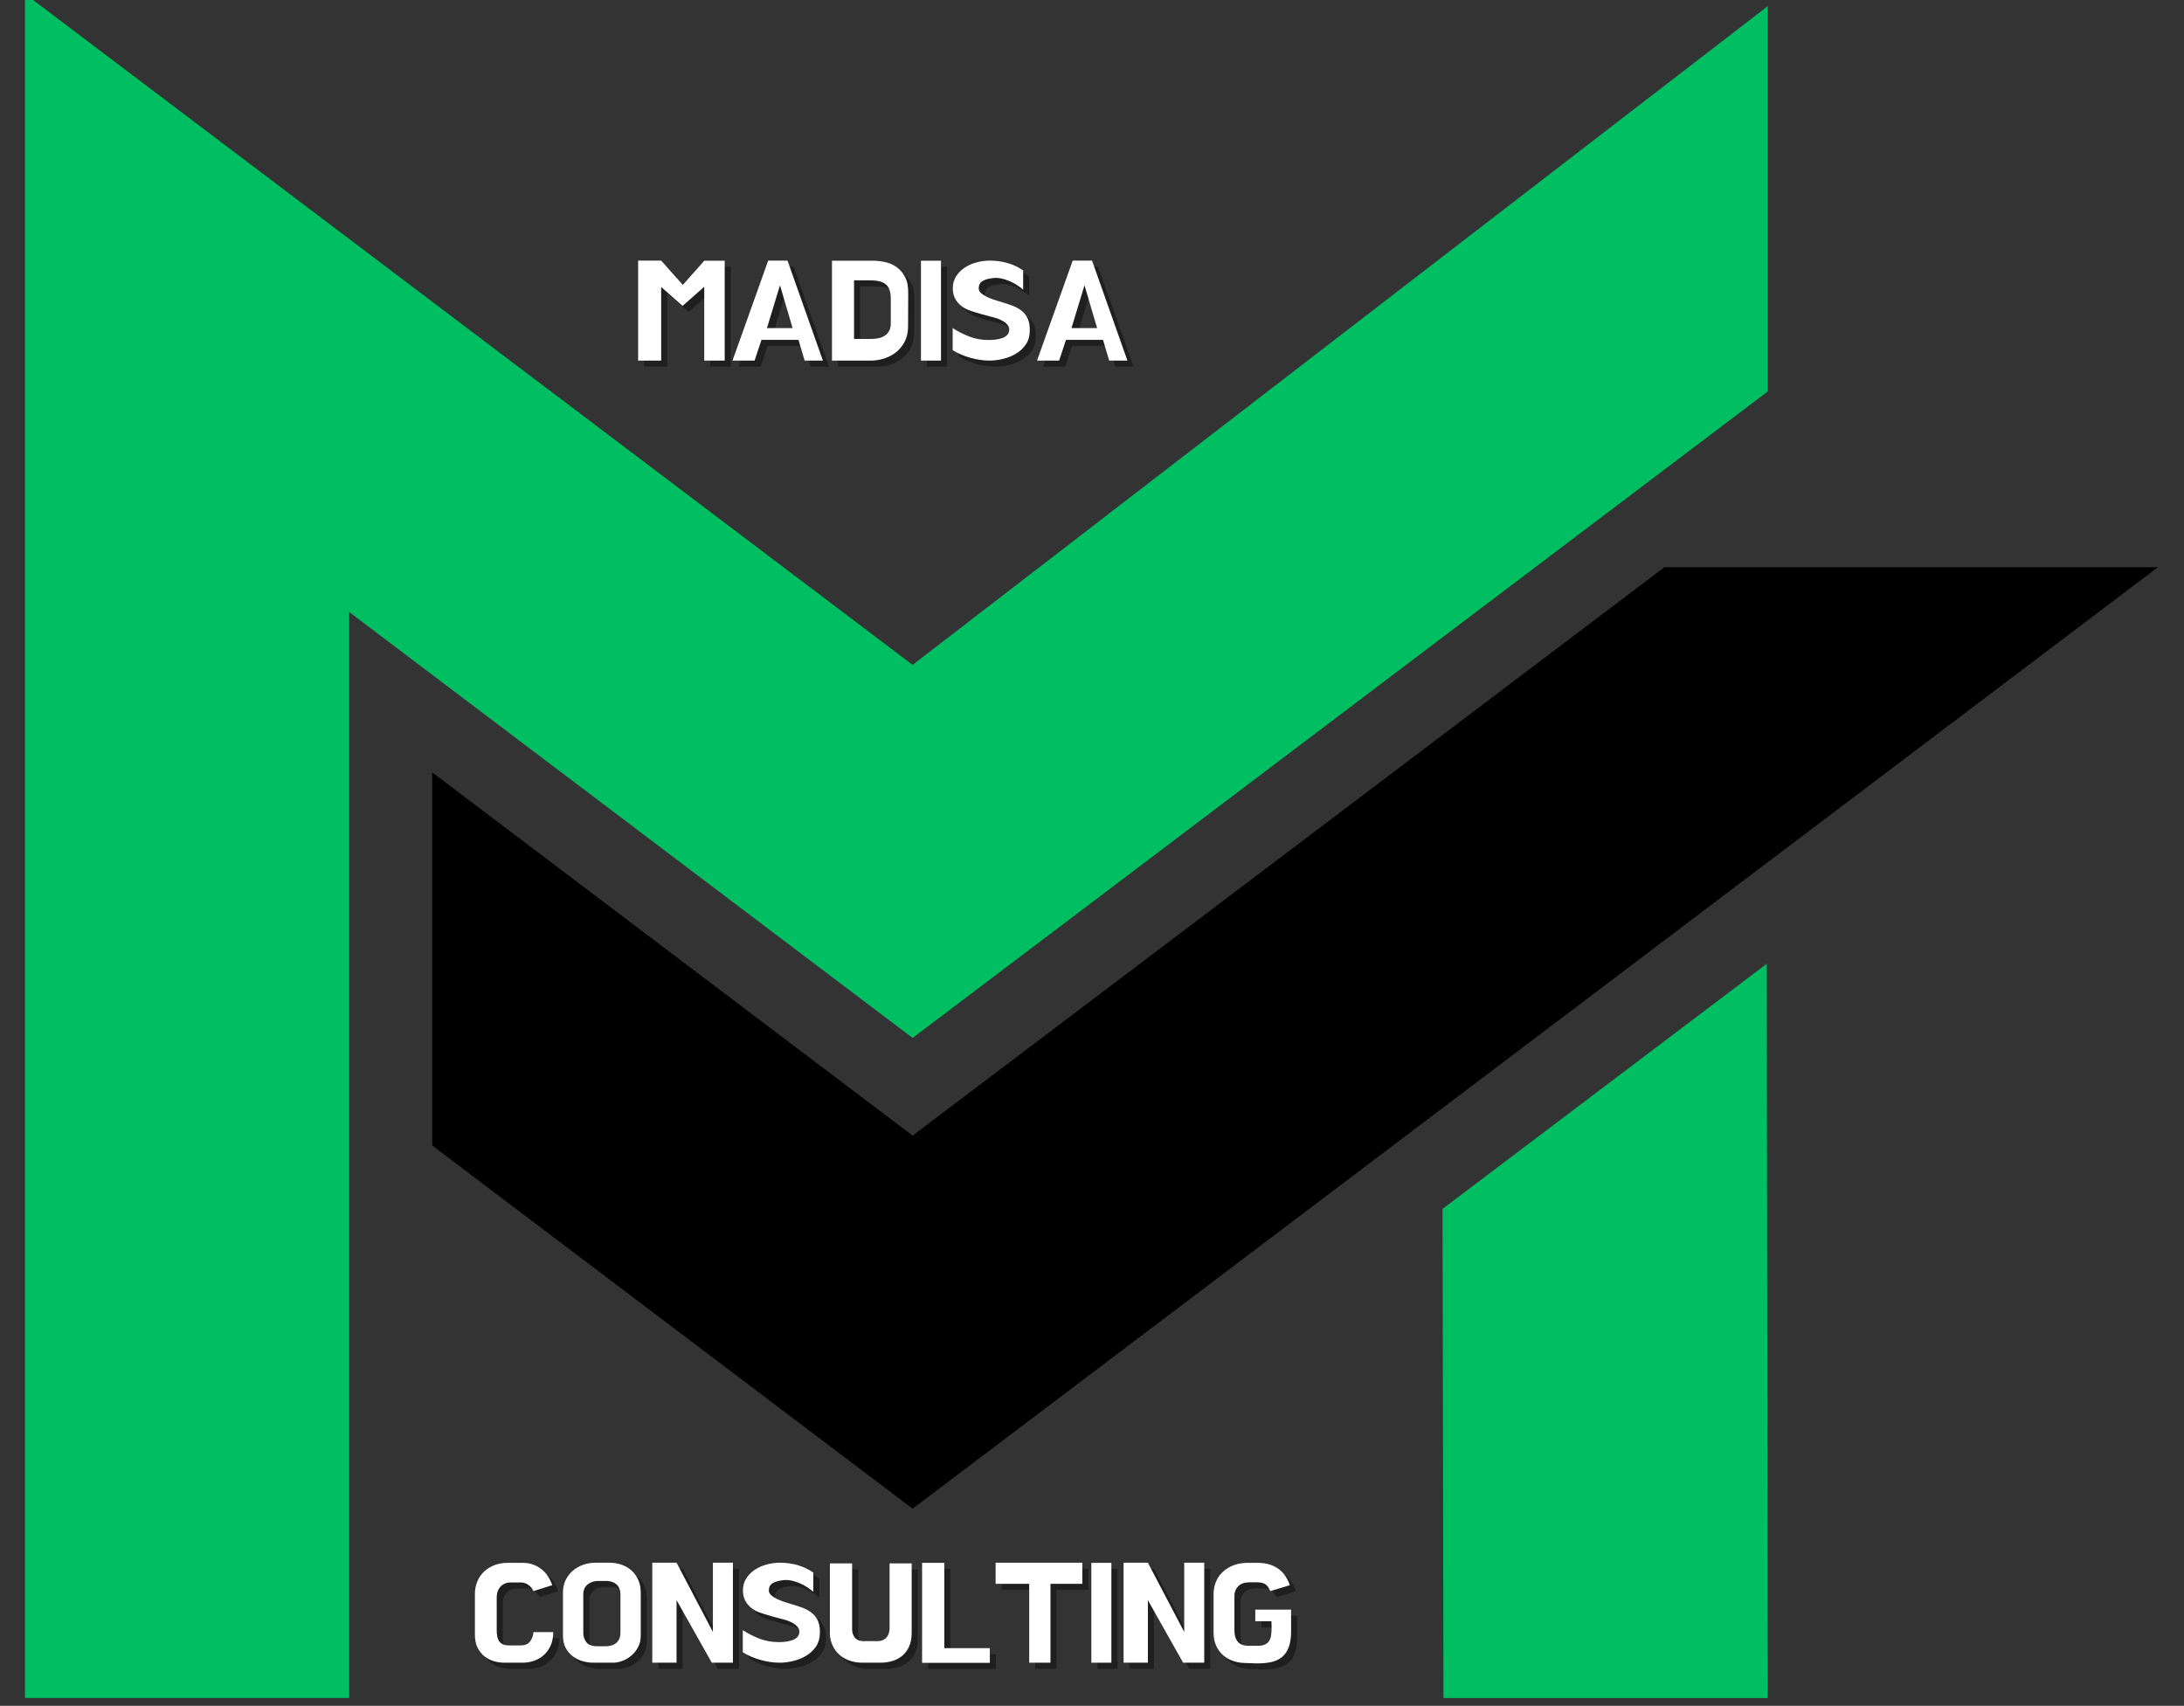 <svg xmlns="http://www.w3.org/2000/svg" xmlns:xlink="http://www.w3.org/1999/xlink" width="1366" zoomAndPan="magnify" viewBox="0 0 1024.5 800.25" height="1067" preserveAspectRatio="xMidYMid meet" version="1.0"><rect x="0" y="0" width="1024.5" height="800.25" fill="#333333" stroke="none"/><defs><g/><clipPath id="d1e23e1ee9"><path d="M 11 0 L 830 0 L 830 796.594 L 11 796.594 Z M 11 0 " clip-rule="nonzero"/></clipPath></defs><g clip-path="url(#d1e23e1ee9)"><path fill="#00bf63" d="M 428.102 486.93 L 163.812 287.129 L 163.812 796.57 L 11.703 796.57 L 11.703 -2.883 L 264.207 188.02 L 264.23 188.02 L 428.102 311.914 L 829.23 2.891 L 829.23 183.652 L 543.832 399.434 L 508.742 425.969 Z M 676.68 567.129 L 677.125 796.594 L 829.23 796.594 L 828.789 452.133 Z M 676.68 567.129 " fill-opacity="1" fill-rule="nonzero"/></g><path fill="#000000" d="M 780.773 266.094 L 428.102 532.75 L 202.727 362.344 L 202.727 537.363 L 428.102 707.766 L 1012.266 266.094 Z M 780.773 266.094 " fill-opacity="1" fill-rule="nonzero"/><g fill="#000000" fill-opacity="0.4"><g transform="translate(299.873, 168.79)"><g><path d="M 33.328 -43.625 L 42.922 -43.625 L 42.922 3.219 L 33.328 3.219 L 33.328 -31.406 L 23.156 -22.453 L 13.125 -31.328 L 13.125 3.219 L 2.312 3.219 L 2.312 -43.688 L 13.125 -43.688 L 23.297 -32.297 Z M 33.328 -43.625 "/></g></g></g><g fill="#000000" fill-opacity="0.4"><g transform="translate(345.43, 168.79)"><g><path d="M 11.391 3.219 L 1.031 3.219 L 17.766 -43.688 L 26.828 -43.688 L 43.438 3.219 L 34.875 3.219 L 31.984 -6.5 L 14.609 -6.5 Z M 17.188 -12.031 L 29.219 -12.031 L 23.359 -31.922 L 23.234 -31.922 Z M 17.188 -12.031 "/></g></g></g><g fill="#000000" fill-opacity="0.4"><g transform="translate(390.472, 168.79)"><g><path d="M 2.641 -43.625 L 22.062 -43.625 C 23.863 -43.625 25.727 -43.41 27.656 -42.984 C 29.594 -42.555 31.363 -41.77 32.969 -40.625 C 34.582 -39.488 35.906 -37.938 36.938 -35.969 C 37.969 -34 38.457 -31.469 38.406 -28.375 L 38.344 -12.875 C 38.344 -10.039 37.797 -7.602 36.703 -5.562 C 35.609 -3.531 34.223 -1.867 32.547 -0.578 C 30.879 0.703 29.023 1.656 26.984 2.281 C 24.953 2.906 22.945 3.219 20.969 3.219 L 2.641 3.219 Z M 30.234 -26 C 30.234 -28.914 29.516 -31.047 28.078 -32.391 C 26.648 -33.742 24.156 -34.422 20.594 -34.422 L 13 -34.422 L 13 -6.953 L 21.172 -6.953 C 22.328 -6.953 23.453 -7.066 24.547 -7.297 C 25.641 -7.535 26.602 -7.93 27.438 -8.484 C 28.281 -9.047 28.957 -9.797 29.469 -10.734 C 29.977 -11.68 30.234 -12.883 30.234 -14.344 Z M 30.234 -26 "/></g></g></g><g fill="#000000" fill-opacity="0.4"><g transform="translate(431.589, 168.79)"><g><path d="M 12.672 3.219 L 3.281 3.219 L 3.281 -43.625 L 12.672 -43.625 Z M 12.672 3.219 "/></g></g></g><g fill="#000000" fill-opacity="0.4"><g transform="translate(447.354, 168.79)"><g><path d="M 2.375 -1.672 L 2.375 -12.031 C 4.695 -10.531 7.258 -9.223 10.062 -8.109 C 12.875 -6.992 15.953 -6.438 19.297 -6.438 C 20.461 -6.438 21.594 -6.508 22.688 -6.656 C 23.781 -6.812 24.766 -7.047 25.641 -7.359 C 26.516 -7.68 27.242 -8.117 27.828 -8.672 C 28.41 -9.234 28.766 -9.945 28.891 -10.812 C 29.016 -11.844 28.766 -12.734 28.141 -13.484 C 27.523 -14.234 26.766 -14.863 25.859 -15.375 C 24.961 -15.895 24.02 -16.312 23.031 -16.625 C 22.051 -16.945 21.238 -17.176 20.594 -17.312 C 17.25 -18.164 14.535 -18.926 12.453 -19.594 C 10.367 -20.258 9.023 -20.766 8.422 -21.109 C 4.43 -23.336 2.438 -26.508 2.438 -30.625 C 2.438 -32.812 2.961 -34.719 4.016 -36.344 C 5.066 -37.977 6.426 -39.344 8.094 -40.438 C 9.77 -41.531 11.641 -42.344 13.703 -42.875 C 15.766 -43.414 17.801 -43.688 19.812 -43.688 C 22.645 -43.688 25.391 -43.312 28.047 -42.562 C 30.711 -41.812 33.18 -40.645 35.453 -39.062 L 35.453 -30.047 C 34.555 -30.816 33.562 -31.555 32.469 -32.266 C 31.375 -32.973 30.223 -33.582 29.016 -34.094 C 27.816 -34.613 26.57 -35.008 25.281 -35.281 C 24 -35.562 22.734 -35.641 21.484 -35.516 C 19.391 -35.305 17.719 -34.848 16.469 -34.141 C 15.227 -33.43 14.609 -32.258 14.609 -30.625 C 14.609 -29.812 14.973 -29.082 15.703 -28.438 C 16.43 -27.789 17.297 -27.223 18.297 -26.734 C 19.305 -26.242 20.316 -25.828 21.328 -25.484 C 22.336 -25.141 23.145 -24.879 23.75 -24.703 C 25.938 -24.066 27.953 -23.426 29.797 -22.781 C 31.641 -22.133 33.223 -21.305 34.547 -20.297 C 35.879 -19.285 36.898 -18 37.609 -16.438 C 38.316 -14.875 38.629 -12.867 38.547 -10.422 C 38.453 -7.973 37.797 -5.891 36.578 -4.172 C 35.359 -2.461 33.828 -1.062 31.984 0.031 C 30.141 1.125 28.125 1.926 25.938 2.438 C 23.75 2.957 21.664 3.219 19.688 3.219 C 16.812 3.219 13.828 2.785 10.734 1.922 C 7.648 1.066 4.863 -0.129 2.375 -1.672 Z M 2.375 -1.672 "/></g></g></g><g fill="#000000" fill-opacity="0.4"><g transform="translate(488.278, 168.79)"><g><path d="M 11.391 3.219 L 1.031 3.219 L 17.766 -43.688 L 26.828 -43.688 L 43.438 3.219 L 34.875 3.219 L 31.984 -6.5 L 14.609 -6.5 Z M 17.188 -12.031 L 29.219 -12.031 L 23.359 -31.922 L 23.234 -31.922 Z M 17.188 -12.031 "/></g></g></g><g fill="#ffffff" fill-opacity="1"><g transform="translate(297.029, 165.945)"><g><path d="M 33.328 -43.625 L 42.922 -43.625 L 42.922 3.219 L 33.328 3.219 L 33.328 -31.406 L 23.156 -22.453 L 13.125 -31.328 L 13.125 3.219 L 2.312 3.219 L 2.312 -43.688 L 13.125 -43.688 L 23.297 -32.297 Z M 33.328 -43.625 "/></g></g></g><g fill="#ffffff" fill-opacity="1"><g transform="translate(342.586, 165.945)"><g><path d="M 11.391 3.219 L 1.031 3.219 L 17.766 -43.688 L 26.828 -43.688 L 43.438 3.219 L 34.875 3.219 L 31.984 -6.5 L 14.609 -6.5 Z M 17.188 -12.031 L 29.219 -12.031 L 23.359 -31.922 L 23.234 -31.922 Z M 17.188 -12.031 "/></g></g></g><g fill="#ffffff" fill-opacity="1"><g transform="translate(387.628, 165.945)"><g><path d="M 2.641 -43.625 L 22.062 -43.625 C 23.863 -43.625 25.727 -43.41 27.656 -42.984 C 29.594 -42.555 31.363 -41.77 32.969 -40.625 C 34.582 -39.488 35.906 -37.938 36.938 -35.969 C 37.969 -34 38.457 -31.469 38.406 -28.375 L 38.344 -12.875 C 38.344 -10.039 37.797 -7.602 36.703 -5.562 C 35.609 -3.531 34.223 -1.867 32.547 -0.578 C 30.879 0.703 29.023 1.656 26.984 2.281 C 24.953 2.906 22.945 3.219 20.969 3.219 L 2.641 3.219 Z M 30.234 -26 C 30.234 -28.914 29.516 -31.047 28.078 -32.391 C 26.648 -33.742 24.156 -34.422 20.594 -34.422 L 13 -34.422 L 13 -6.953 L 21.172 -6.953 C 22.328 -6.953 23.453 -7.066 24.547 -7.297 C 25.641 -7.535 26.602 -7.93 27.438 -8.484 C 28.281 -9.047 28.957 -9.797 29.469 -10.734 C 29.977 -11.68 30.234 -12.883 30.234 -14.344 Z M 30.234 -26 "/></g></g></g><g fill="#ffffff" fill-opacity="1"><g transform="translate(428.745, 165.945)"><g><path d="M 12.672 3.219 L 3.281 3.219 L 3.281 -43.625 L 12.672 -43.625 Z M 12.672 3.219 "/></g></g></g><g fill="#ffffff" fill-opacity="1"><g transform="translate(444.51, 165.945)"><g><path d="M 2.375 -1.672 L 2.375 -12.031 C 4.695 -10.531 7.258 -9.223 10.062 -8.109 C 12.875 -6.992 15.953 -6.438 19.297 -6.438 C 20.461 -6.438 21.594 -6.508 22.688 -6.656 C 23.781 -6.812 24.766 -7.047 25.641 -7.359 C 26.516 -7.68 27.242 -8.117 27.828 -8.672 C 28.41 -9.234 28.766 -9.945 28.891 -10.812 C 29.016 -11.844 28.766 -12.734 28.141 -13.484 C 27.523 -14.234 26.766 -14.863 25.859 -15.375 C 24.961 -15.895 24.02 -16.312 23.031 -16.625 C 22.051 -16.945 21.238 -17.176 20.594 -17.312 C 17.25 -18.164 14.535 -18.926 12.453 -19.594 C 10.367 -20.258 9.023 -20.766 8.422 -21.109 C 4.43 -23.336 2.438 -26.508 2.438 -30.625 C 2.438 -32.812 2.961 -34.719 4.016 -36.344 C 5.066 -37.977 6.426 -39.344 8.094 -40.438 C 9.77 -41.531 11.641 -42.344 13.703 -42.875 C 15.766 -43.414 17.801 -43.688 19.812 -43.688 C 22.645 -43.688 25.391 -43.312 28.047 -42.562 C 30.711 -41.812 33.18 -40.645 35.453 -39.062 L 35.453 -30.047 C 34.555 -30.816 33.562 -31.555 32.469 -32.266 C 31.375 -32.973 30.223 -33.582 29.016 -34.094 C 27.816 -34.613 26.57 -35.008 25.281 -35.281 C 24 -35.562 22.734 -35.641 21.484 -35.516 C 19.391 -35.305 17.719 -34.848 16.469 -34.141 C 15.227 -33.43 14.609 -32.258 14.609 -30.625 C 14.609 -29.812 14.973 -29.082 15.703 -28.438 C 16.43 -27.789 17.297 -27.223 18.297 -26.734 C 19.305 -26.242 20.316 -25.828 21.328 -25.484 C 22.336 -25.141 23.145 -24.879 23.75 -24.703 C 25.938 -24.066 27.953 -23.426 29.797 -22.781 C 31.641 -22.133 33.223 -21.305 34.547 -20.297 C 35.879 -19.285 36.898 -18 37.609 -16.438 C 38.316 -14.875 38.629 -12.867 38.547 -10.422 C 38.453 -7.973 37.797 -5.891 36.578 -4.172 C 35.359 -2.461 33.828 -1.062 31.984 0.031 C 30.141 1.125 28.125 1.926 25.938 2.438 C 23.75 2.957 21.664 3.219 19.688 3.219 C 16.812 3.219 13.828 2.785 10.734 1.922 C 7.648 1.066 4.863 -0.129 2.375 -1.672 Z M 2.375 -1.672 "/></g></g></g><g fill="#ffffff" fill-opacity="1"><g transform="translate(485.434, 165.945)"><g><path d="M 11.391 3.219 L 1.031 3.219 L 17.766 -43.688 L 26.828 -43.688 L 43.438 3.219 L 34.875 3.219 L 31.984 -6.5 L 14.609 -6.5 Z M 17.188 -12.031 L 29.219 -12.031 L 23.359 -31.922 L 23.234 -31.922 Z M 17.188 -12.031 "/></g></g></g><g fill="#000000" fill-opacity="0.4"><g transform="translate(222.789, 779.649)"><g><path d="M 30.312 -11.125 L 39.578 -11.125 C 39.578 -8.895 39.211 -6.898 38.484 -5.141 C 37.754 -3.391 36.742 -1.891 35.453 -0.641 C 34.16 0.598 32.633 1.551 30.875 2.219 C 29.125 2.883 27.219 3.219 25.156 3.219 L 16.469 3.219 C 15.051 3.219 13.551 3.004 11.969 2.578 C 10.383 2.148 8.914 1.43 7.562 0.422 C 6.207 -0.586 5.078 -1.938 4.172 -3.625 C 3.273 -5.32 2.828 -7.438 2.828 -9.969 L 2.828 -29.016 C 2.828 -31.035 3.18 -32.938 3.891 -34.719 C 4.598 -36.5 5.613 -38.039 6.938 -39.344 C 8.27 -40.656 9.891 -41.695 11.797 -42.469 C 13.711 -43.238 15.848 -43.625 18.203 -43.625 L 25.281 -43.625 C 27.039 -43.625 28.66 -43.352 30.141 -42.812 C 31.617 -42.281 32.938 -41.551 34.094 -40.625 C 35.258 -39.707 36.258 -38.602 37.094 -37.312 C 37.926 -36.031 38.602 -34.641 39.125 -33.141 L 30.312 -30.375 C 29.75 -31.57 28.941 -32.547 27.891 -33.297 C 26.836 -34.047 25.691 -34.422 24.453 -34.422 L 19.562 -34.422 C 18.445 -34.422 17.477 -34.219 16.656 -33.812 C 15.844 -33.406 15.164 -32.879 14.625 -32.234 C 14.094 -31.586 13.695 -30.859 13.438 -30.047 C 13.188 -29.234 13.062 -28.398 13.062 -27.547 L 13.062 -12.156 C 13.062 -11.082 13.133 -10.109 13.281 -9.234 C 13.438 -8.359 13.727 -7.598 14.156 -6.953 C 14.582 -6.305 15.172 -5.801 15.922 -5.438 C 16.672 -5.07 17.648 -4.891 18.859 -4.891 L 24.328 -4.891 C 26.297 -4.891 27.75 -5.5 28.688 -6.719 C 29.633 -7.945 30.176 -9.414 30.312 -11.125 Z M 30.312 -11.125 "/></g></g></g><g fill="#000000" fill-opacity="0.4"><g transform="translate(264.678, 779.649)"><g><path d="M 25.859 3.219 L 16.344 3.219 C 14.926 3.219 13.391 3.004 11.734 2.578 C 10.086 2.148 8.555 1.43 7.141 0.422 C 5.723 -0.586 4.551 -1.906 3.625 -3.531 C 2.707 -5.164 2.25 -7.188 2.25 -9.594 L 2.25 -29.734 C 2.25 -31.828 2.656 -33.734 3.469 -35.453 C 4.289 -37.172 5.395 -38.641 6.781 -39.859 C 8.176 -41.078 9.797 -42.02 11.641 -42.688 C 13.484 -43.352 15.438 -43.688 17.5 -43.688 L 24.062 -43.688 C 26.164 -43.688 28.117 -43.352 29.922 -42.688 C 31.723 -42.02 33.273 -41.078 34.578 -39.859 C 35.891 -38.641 36.91 -37.18 37.641 -35.484 C 38.367 -33.785 38.734 -31.891 38.734 -29.797 L 38.734 -9.391 C 38.734 -7.504 38.336 -5.773 37.547 -4.203 C 36.754 -2.641 35.723 -1.312 34.453 -0.219 C 33.191 0.875 31.797 1.719 30.266 2.312 C 28.742 2.914 27.273 3.219 25.859 3.219 Z M 22.391 -4.5 C 24.453 -4.5 26.102 -5.047 27.344 -6.141 C 28.594 -7.234 29.219 -8.812 29.219 -10.875 L 29.219 -29.078 C 29.219 -29.898 29.078 -30.676 28.797 -31.406 C 28.516 -32.133 28.094 -32.773 27.531 -33.328 C 26.977 -33.891 26.281 -34.328 25.438 -34.641 C 24.602 -34.961 23.609 -35.125 22.453 -35.125 L 18.859 -35.125 C 17.691 -35.125 16.672 -34.953 15.797 -34.609 C 14.922 -34.273 14.18 -33.828 13.578 -33.266 C 12.973 -32.703 12.52 -32.055 12.219 -31.328 C 11.926 -30.598 11.781 -29.828 11.781 -29.016 L 11.781 -10.875 C 11.781 -9.113 12.27 -7.609 13.25 -6.359 C 14.238 -5.117 15.938 -4.5 18.344 -4.5 Z M 22.391 -4.5 "/></g></g></g><g fill="#000000" fill-opacity="0.4"><g transform="translate(306.182, 779.649)"><g><path d="M 14.031 3.219 L 2.641 3.219 L 2.641 -43.688 L 14.031 -43.688 L 31.078 -11.203 L 31.078 -43.688 L 40.469 -43.688 L 40.469 3.219 L 30.562 3.219 L 14.031 -26.125 Z M 14.031 3.219 "/></g></g></g><g fill="#000000" fill-opacity="0.4"><g transform="translate(348.907, 779.649)"><g><path d="M 2.375 -1.672 L 2.375 -12.031 C 4.695 -10.531 7.258 -9.223 10.062 -8.109 C 12.875 -6.992 15.953 -6.438 19.297 -6.438 C 20.461 -6.438 21.594 -6.508 22.688 -6.656 C 23.781 -6.812 24.766 -7.047 25.641 -7.359 C 26.516 -7.68 27.242 -8.117 27.828 -8.672 C 28.41 -9.234 28.766 -9.945 28.891 -10.812 C 29.016 -11.844 28.766 -12.734 28.141 -13.484 C 27.523 -14.234 26.766 -14.863 25.859 -15.375 C 24.961 -15.895 24.02 -16.312 23.031 -16.625 C 22.051 -16.945 21.238 -17.176 20.594 -17.312 C 17.25 -18.164 14.535 -18.926 12.453 -19.594 C 10.367 -20.258 9.023 -20.766 8.422 -21.109 C 4.43 -23.336 2.438 -26.508 2.438 -30.625 C 2.438 -32.812 2.961 -34.719 4.016 -36.344 C 5.066 -37.977 6.426 -39.344 8.094 -40.438 C 9.77 -41.531 11.641 -42.344 13.703 -42.875 C 15.766 -43.414 17.801 -43.688 19.812 -43.688 C 22.645 -43.688 25.391 -43.312 28.047 -42.562 C 30.711 -41.812 33.18 -40.645 35.453 -39.062 L 35.453 -30.047 C 34.555 -30.816 33.562 -31.555 32.469 -32.266 C 31.375 -32.973 30.223 -33.582 29.016 -34.094 C 27.816 -34.613 26.57 -35.008 25.281 -35.281 C 24 -35.562 22.734 -35.641 21.484 -35.516 C 19.391 -35.305 17.719 -34.848 16.469 -34.141 C 15.227 -33.43 14.609 -32.258 14.609 -30.625 C 14.609 -29.812 14.973 -29.082 15.703 -28.438 C 16.43 -27.789 17.297 -27.223 18.297 -26.734 C 19.305 -26.242 20.316 -25.828 21.328 -25.484 C 22.336 -25.141 23.145 -24.879 23.75 -24.703 C 25.938 -24.066 27.953 -23.426 29.797 -22.781 C 31.641 -22.133 33.223 -21.305 34.547 -20.297 C 35.879 -19.285 36.898 -18 37.609 -16.438 C 38.316 -14.875 38.629 -12.867 38.547 -10.422 C 38.453 -7.973 37.797 -5.891 36.578 -4.172 C 35.359 -2.461 33.828 -1.062 31.984 0.031 C 30.141 1.125 28.125 1.926 25.938 2.438 C 23.75 2.957 21.664 3.219 19.688 3.219 C 16.812 3.219 13.828 2.785 10.734 1.922 C 7.648 1.066 4.863 -0.129 2.375 -1.672 Z M 2.375 -1.672 "/></g></g></g><g fill="#000000" fill-opacity="0.4"><g transform="translate(389.831, 779.649)"><g><path d="M 12.734 -43.375 L 12.734 -12.547 C 12.734 -11.941 12.805 -11.316 12.953 -10.672 C 13.109 -10.035 13.391 -9.426 13.797 -8.844 C 14.203 -8.27 14.75 -7.801 15.438 -7.438 C 16.125 -7.07 17.023 -6.891 18.141 -6.891 L 24.578 -6.891 C 25.648 -6.891 26.551 -7.07 27.281 -7.438 C 28.008 -7.801 28.598 -8.27 29.047 -8.844 C 29.504 -9.426 29.828 -10.07 30.016 -10.781 C 30.211 -11.488 30.312 -12.207 30.312 -12.938 L 30.312 -43.375 L 40.672 -43.375 L 40.672 -10.688 C 40.672 -8.238 40.27 -6.133 39.469 -4.375 C 38.676 -2.613 37.613 -1.176 36.281 -0.062 C 34.957 1.051 33.414 1.875 31.656 2.406 C 29.895 2.945 28.031 3.219 26.062 3.219 L 17.5 3.219 C 15.188 3.219 13.062 2.844 11.125 2.094 C 9.195 1.344 7.555 0.289 6.203 -1.062 C 4.859 -2.414 3.844 -4.016 3.156 -5.859 C 2.469 -7.703 2.188 -9.738 2.312 -11.969 L 2.312 -43.375 Z M 12.734 -43.375 "/></g></g></g><g fill="#000000" fill-opacity="0.4"><g transform="translate(432.75, 779.649)"><g><path d="M 13.062 -3.609 L 34.422 -3.609 L 34.422 3.281 L 2.641 3.281 L 2.641 -43.625 L 13.062 -43.625 Z M 13.062 -3.609 "/></g></g></g><g fill="#000000" fill-opacity="0.4"><g transform="translate(468.784, 779.649)"><g><path d="M 1.094 -43.688 L 41.766 -43.688 L 41.766 -33.781 L 26.828 -33.781 L 26.828 3.219 L 16.859 3.219 L 16.859 -33.781 L 1.094 -33.781 Z M 1.094 -43.688 "/></g></g></g><g fill="#000000" fill-opacity="0.4"><g transform="translate(511.51, 779.649)"><g><path d="M 12.672 3.219 L 3.281 3.219 L 3.281 -43.625 L 12.672 -43.625 Z M 12.672 3.219 "/></g></g></g><g fill="#000000" fill-opacity="0.4"><g transform="translate(527.274, 779.649)"><g><path d="M 14.031 3.219 L 2.641 3.219 L 2.641 -43.688 L 14.031 -43.688 L 31.078 -11.203 L 31.078 -43.688 L 40.469 -43.688 L 40.469 3.219 L 30.562 3.219 L 14.031 -26.125 Z M 14.031 3.219 "/></g></g></g><g fill="#000000" fill-opacity="0.4"><g transform="translate(570, 779.649)"><g><path d="M 38.484 -21.688 L 38.484 -11.266 C 38.484 -6.629 37.492 -3.117 35.516 -0.734 C 33.547 1.641 30.547 3 26.516 3.344 C 24.961 3.52 23.406 3.582 21.844 3.531 C 20.281 3.488 18.508 3.426 16.531 3.344 C 14.77 3.301 13.031 2.988 11.312 2.406 C 9.602 1.832 8.07 0.969 6.719 -0.188 C 5.375 -1.352 4.27 -2.82 3.406 -4.594 C 2.551 -6.375 2.125 -8.531 2.125 -11.062 L 2.125 -28.891 C 2.125 -30.953 2.488 -32.883 3.219 -34.688 C 3.945 -36.488 5.008 -38.039 6.406 -39.344 C 7.801 -40.656 9.484 -41.695 11.453 -42.469 C 13.422 -43.238 15.672 -43.625 18.203 -43.625 L 22.781 -43.625 C 24.883 -43.625 26.758 -43.363 28.406 -42.844 C 30.062 -42.332 31.508 -41.602 32.75 -40.656 C 33.988 -39.719 35.023 -38.613 35.859 -37.344 C 36.703 -36.082 37.379 -34.68 37.891 -33.141 L 28.766 -30.375 C 28.504 -30.926 28.223 -31.457 27.922 -31.969 C 27.617 -32.488 27.242 -32.93 26.797 -33.297 C 26.348 -33.66 25.812 -33.945 25.188 -34.156 C 24.562 -34.375 23.781 -34.484 22.844 -34.484 L 18.922 -34.484 C 16.598 -34.484 14.848 -33.859 13.672 -32.609 C 12.492 -31.367 11.906 -29.895 11.906 -28.188 L 11.906 -12.031 C 11.906 -9.582 12.461 -7.75 13.578 -6.531 C 14.691 -5.312 16.281 -4.703 18.344 -4.703 L 22.719 -4.703 C 24.219 -4.703 25.406 -4.914 26.281 -5.344 C 27.164 -5.77 27.832 -6.367 28.281 -7.141 C 28.727 -7.91 29.016 -8.82 29.141 -9.875 C 29.273 -10.926 29.344 -12.07 29.344 -13.312 L 29.281 -16.219 L 21.688 -16.219 L 21.688 -21.688 Z M 38.484 -21.688 "/></g></g></g><g fill="#ffffff" fill-opacity="1"><g transform="translate(219.945, 776.805)"><g><path d="M 30.312 -11.125 L 39.578 -11.125 C 39.578 -8.895 39.211 -6.898 38.484 -5.141 C 37.754 -3.391 36.742 -1.891 35.453 -0.641 C 34.16 0.598 32.633 1.551 30.875 2.219 C 29.125 2.883 27.219 3.219 25.156 3.219 L 16.469 3.219 C 15.051 3.219 13.551 3.004 11.969 2.578 C 10.383 2.148 8.914 1.43 7.562 0.422 C 6.207 -0.586 5.078 -1.938 4.172 -3.625 C 3.273 -5.32 2.828 -7.438 2.828 -9.969 L 2.828 -29.016 C 2.828 -31.035 3.18 -32.938 3.891 -34.719 C 4.598 -36.5 5.613 -38.039 6.938 -39.344 C 8.27 -40.656 9.891 -41.695 11.797 -42.469 C 13.711 -43.238 15.848 -43.625 18.203 -43.625 L 25.281 -43.625 C 27.039 -43.625 28.66 -43.352 30.141 -42.812 C 31.617 -42.281 32.938 -41.551 34.094 -40.625 C 35.258 -39.707 36.258 -38.602 37.094 -37.312 C 37.926 -36.031 38.602 -34.641 39.125 -33.141 L 30.312 -30.375 C 29.75 -31.57 28.941 -32.547 27.891 -33.297 C 26.836 -34.047 25.691 -34.422 24.453 -34.422 L 19.562 -34.422 C 18.445 -34.422 17.477 -34.219 16.656 -33.812 C 15.844 -33.406 15.164 -32.879 14.625 -32.234 C 14.094 -31.586 13.695 -30.859 13.438 -30.047 C 13.188 -29.234 13.062 -28.398 13.062 -27.547 L 13.062 -12.156 C 13.062 -11.082 13.133 -10.109 13.281 -9.234 C 13.438 -8.359 13.727 -7.598 14.156 -6.953 C 14.582 -6.305 15.172 -5.801 15.922 -5.438 C 16.672 -5.07 17.648 -4.891 18.859 -4.891 L 24.328 -4.891 C 26.297 -4.891 27.75 -5.5 28.688 -6.719 C 29.633 -7.945 30.176 -9.414 30.312 -11.125 Z M 30.312 -11.125 "/></g></g></g><g fill="#ffffff" fill-opacity="1"><g transform="translate(261.834, 776.805)"><g><path d="M 25.859 3.219 L 16.344 3.219 C 14.926 3.219 13.391 3.004 11.734 2.578 C 10.086 2.148 8.555 1.43 7.141 0.422 C 5.723 -0.586 4.551 -1.906 3.625 -3.531 C 2.707 -5.164 2.25 -7.188 2.25 -9.594 L 2.25 -29.734 C 2.25 -31.828 2.656 -33.734 3.469 -35.453 C 4.289 -37.172 5.395 -38.641 6.781 -39.859 C 8.176 -41.078 9.797 -42.02 11.641 -42.688 C 13.484 -43.352 15.438 -43.688 17.5 -43.688 L 24.062 -43.688 C 26.164 -43.688 28.117 -43.352 29.922 -42.688 C 31.723 -42.02 33.273 -41.078 34.578 -39.859 C 35.891 -38.641 36.91 -37.18 37.641 -35.484 C 38.367 -33.785 38.734 -31.891 38.734 -29.797 L 38.734 -9.391 C 38.734 -7.504 38.336 -5.773 37.547 -4.203 C 36.754 -2.641 35.723 -1.312 34.453 -0.219 C 33.191 0.875 31.797 1.719 30.266 2.312 C 28.742 2.914 27.273 3.219 25.859 3.219 Z M 22.391 -4.5 C 24.453 -4.5 26.102 -5.047 27.344 -6.141 C 28.594 -7.234 29.219 -8.812 29.219 -10.875 L 29.219 -29.078 C 29.219 -29.898 29.078 -30.676 28.797 -31.406 C 28.516 -32.133 28.094 -32.773 27.531 -33.328 C 26.977 -33.891 26.281 -34.328 25.438 -34.641 C 24.602 -34.961 23.609 -35.125 22.453 -35.125 L 18.859 -35.125 C 17.691 -35.125 16.672 -34.953 15.797 -34.609 C 14.922 -34.273 14.18 -33.828 13.578 -33.266 C 12.973 -32.703 12.52 -32.055 12.219 -31.328 C 11.926 -30.598 11.781 -29.828 11.781 -29.016 L 11.781 -10.875 C 11.781 -9.113 12.27 -7.609 13.25 -6.359 C 14.238 -5.117 15.938 -4.5 18.344 -4.5 Z M 22.391 -4.5 "/></g></g></g><g fill="#ffffff" fill-opacity="1"><g transform="translate(303.337, 776.805)"><g><path d="M 14.031 3.219 L 2.641 3.219 L 2.641 -43.688 L 14.031 -43.688 L 31.078 -11.203 L 31.078 -43.688 L 40.469 -43.688 L 40.469 3.219 L 30.562 3.219 L 14.031 -26.125 Z M 14.031 3.219 "/></g></g></g><g fill="#ffffff" fill-opacity="1"><g transform="translate(346.063, 776.805)"><g><path d="M 2.375 -1.672 L 2.375 -12.031 C 4.695 -10.531 7.258 -9.223 10.062 -8.109 C 12.875 -6.992 15.953 -6.438 19.297 -6.438 C 20.461 -6.438 21.594 -6.508 22.688 -6.656 C 23.781 -6.812 24.766 -7.047 25.641 -7.359 C 26.516 -7.68 27.242 -8.117 27.828 -8.672 C 28.41 -9.234 28.766 -9.945 28.891 -10.812 C 29.016 -11.844 28.766 -12.734 28.141 -13.484 C 27.523 -14.234 26.766 -14.863 25.859 -15.375 C 24.961 -15.895 24.02 -16.312 23.031 -16.625 C 22.051 -16.945 21.238 -17.176 20.594 -17.312 C 17.25 -18.164 14.535 -18.926 12.453 -19.594 C 10.367 -20.258 9.023 -20.766 8.422 -21.109 C 4.43 -23.336 2.438 -26.508 2.438 -30.625 C 2.438 -32.812 2.961 -34.719 4.016 -36.344 C 5.066 -37.977 6.426 -39.344 8.094 -40.438 C 9.77 -41.531 11.641 -42.344 13.703 -42.875 C 15.766 -43.414 17.801 -43.688 19.812 -43.688 C 22.645 -43.688 25.391 -43.312 28.047 -42.562 C 30.711 -41.812 33.18 -40.645 35.453 -39.062 L 35.453 -30.047 C 34.555 -30.816 33.562 -31.555 32.469 -32.266 C 31.375 -32.973 30.223 -33.582 29.016 -34.094 C 27.816 -34.613 26.57 -35.008 25.281 -35.281 C 24 -35.562 22.734 -35.641 21.484 -35.516 C 19.391 -35.305 17.719 -34.848 16.469 -34.141 C 15.227 -33.43 14.609 -32.258 14.609 -30.625 C 14.609 -29.812 14.973 -29.082 15.703 -28.438 C 16.43 -27.789 17.297 -27.223 18.297 -26.734 C 19.305 -26.242 20.316 -25.828 21.328 -25.484 C 22.336 -25.141 23.145 -24.879 23.75 -24.703 C 25.938 -24.066 27.953 -23.426 29.797 -22.781 C 31.641 -22.133 33.223 -21.305 34.547 -20.297 C 35.879 -19.285 36.898 -18 37.609 -16.438 C 38.316 -14.875 38.629 -12.867 38.547 -10.422 C 38.453 -7.973 37.797 -5.891 36.578 -4.172 C 35.359 -2.461 33.828 -1.062 31.984 0.031 C 30.141 1.125 28.125 1.926 25.938 2.438 C 23.75 2.957 21.664 3.219 19.688 3.219 C 16.812 3.219 13.828 2.785 10.734 1.922 C 7.648 1.066 4.863 -0.129 2.375 -1.672 Z M 2.375 -1.672 "/></g></g></g><g fill="#ffffff" fill-opacity="1"><g transform="translate(386.987, 776.805)"><g><path d="M 12.734 -43.375 L 12.734 -12.547 C 12.734 -11.941 12.805 -11.316 12.953 -10.672 C 13.109 -10.035 13.391 -9.426 13.797 -8.844 C 14.203 -8.27 14.75 -7.801 15.438 -7.438 C 16.125 -7.07 17.023 -6.891 18.141 -6.891 L 24.578 -6.891 C 25.648 -6.891 26.551 -7.07 27.281 -7.438 C 28.008 -7.801 28.598 -8.27 29.047 -8.844 C 29.504 -9.426 29.828 -10.07 30.016 -10.781 C 30.211 -11.488 30.312 -12.207 30.312 -12.938 L 30.312 -43.375 L 40.672 -43.375 L 40.672 -10.688 C 40.672 -8.238 40.27 -6.133 39.469 -4.375 C 38.676 -2.613 37.613 -1.176 36.281 -0.062 C 34.957 1.051 33.414 1.875 31.656 2.406 C 29.895 2.945 28.031 3.219 26.062 3.219 L 17.5 3.219 C 15.188 3.219 13.062 2.844 11.125 2.094 C 9.195 1.344 7.555 0.289 6.203 -1.062 C 4.859 -2.414 3.844 -4.016 3.156 -5.859 C 2.469 -7.703 2.188 -9.738 2.312 -11.969 L 2.312 -43.375 Z M 12.734 -43.375 "/></g></g></g><g fill="#ffffff" fill-opacity="1"><g transform="translate(429.906, 776.805)"><g><path d="M 13.062 -3.609 L 34.422 -3.609 L 34.422 3.281 L 2.641 3.281 L 2.641 -43.625 L 13.062 -43.625 Z M 13.062 -3.609 "/></g></g></g><g fill="#ffffff" fill-opacity="1"><g transform="translate(465.94, 776.805)"><g><path d="M 1.094 -43.688 L 41.766 -43.688 L 41.766 -33.781 L 26.828 -33.781 L 26.828 3.219 L 16.859 3.219 L 16.859 -33.781 L 1.094 -33.781 Z M 1.094 -43.688 "/></g></g></g><g fill="#ffffff" fill-opacity="1"><g transform="translate(508.665, 776.805)"><g><path d="M 12.672 3.219 L 3.281 3.219 L 3.281 -43.625 L 12.672 -43.625 Z M 12.672 3.219 "/></g></g></g><g fill="#ffffff" fill-opacity="1"><g transform="translate(524.43, 776.805)"><g><path d="M 14.031 3.219 L 2.641 3.219 L 2.641 -43.688 L 14.031 -43.688 L 31.078 -11.203 L 31.078 -43.688 L 40.469 -43.688 L 40.469 3.219 L 30.562 3.219 L 14.031 -26.125 Z M 14.031 3.219 "/></g></g></g><g fill="#ffffff" fill-opacity="1"><g transform="translate(567.156, 776.805)"><g><path d="M 38.484 -21.688 L 38.484 -11.266 C 38.484 -6.629 37.492 -3.117 35.516 -0.734 C 33.547 1.641 30.547 3 26.516 3.344 C 24.961 3.52 23.406 3.582 21.844 3.531 C 20.281 3.488 18.508 3.426 16.531 3.344 C 14.77 3.301 13.031 2.988 11.312 2.406 C 9.602 1.832 8.07 0.969 6.719 -0.188 C 5.375 -1.352 4.27 -2.82 3.406 -4.594 C 2.551 -6.375 2.125 -8.531 2.125 -11.062 L 2.125 -28.891 C 2.125 -30.953 2.488 -32.883 3.219 -34.688 C 3.945 -36.488 5.008 -38.039 6.406 -39.344 C 7.801 -40.656 9.484 -41.695 11.453 -42.469 C 13.422 -43.238 15.672 -43.625 18.203 -43.625 L 22.781 -43.625 C 24.883 -43.625 26.758 -43.363 28.406 -42.844 C 30.062 -42.332 31.508 -41.602 32.75 -40.656 C 33.988 -39.719 35.023 -38.613 35.859 -37.344 C 36.703 -36.082 37.379 -34.68 37.891 -33.141 L 28.766 -30.375 C 28.504 -30.926 28.223 -31.457 27.922 -31.969 C 27.617 -32.488 27.242 -32.93 26.797 -33.297 C 26.348 -33.66 25.812 -33.945 25.188 -34.156 C 24.562 -34.375 23.781 -34.484 22.844 -34.484 L 18.922 -34.484 C 16.598 -34.484 14.848 -33.859 13.672 -32.609 C 12.492 -31.367 11.906 -29.895 11.906 -28.188 L 11.906 -12.031 C 11.906 -9.582 12.461 -7.75 13.578 -6.531 C 14.691 -5.312 16.281 -4.703 18.344 -4.703 L 22.719 -4.703 C 24.219 -4.703 25.406 -4.914 26.281 -5.344 C 27.164 -5.77 27.832 -6.367 28.281 -7.141 C 28.727 -7.91 29.016 -8.82 29.141 -9.875 C 29.273 -10.926 29.344 -12.07 29.344 -13.312 L 29.281 -16.219 L 21.688 -16.219 L 21.688 -21.688 Z M 38.484 -21.688 "/></g></g></g></svg>
